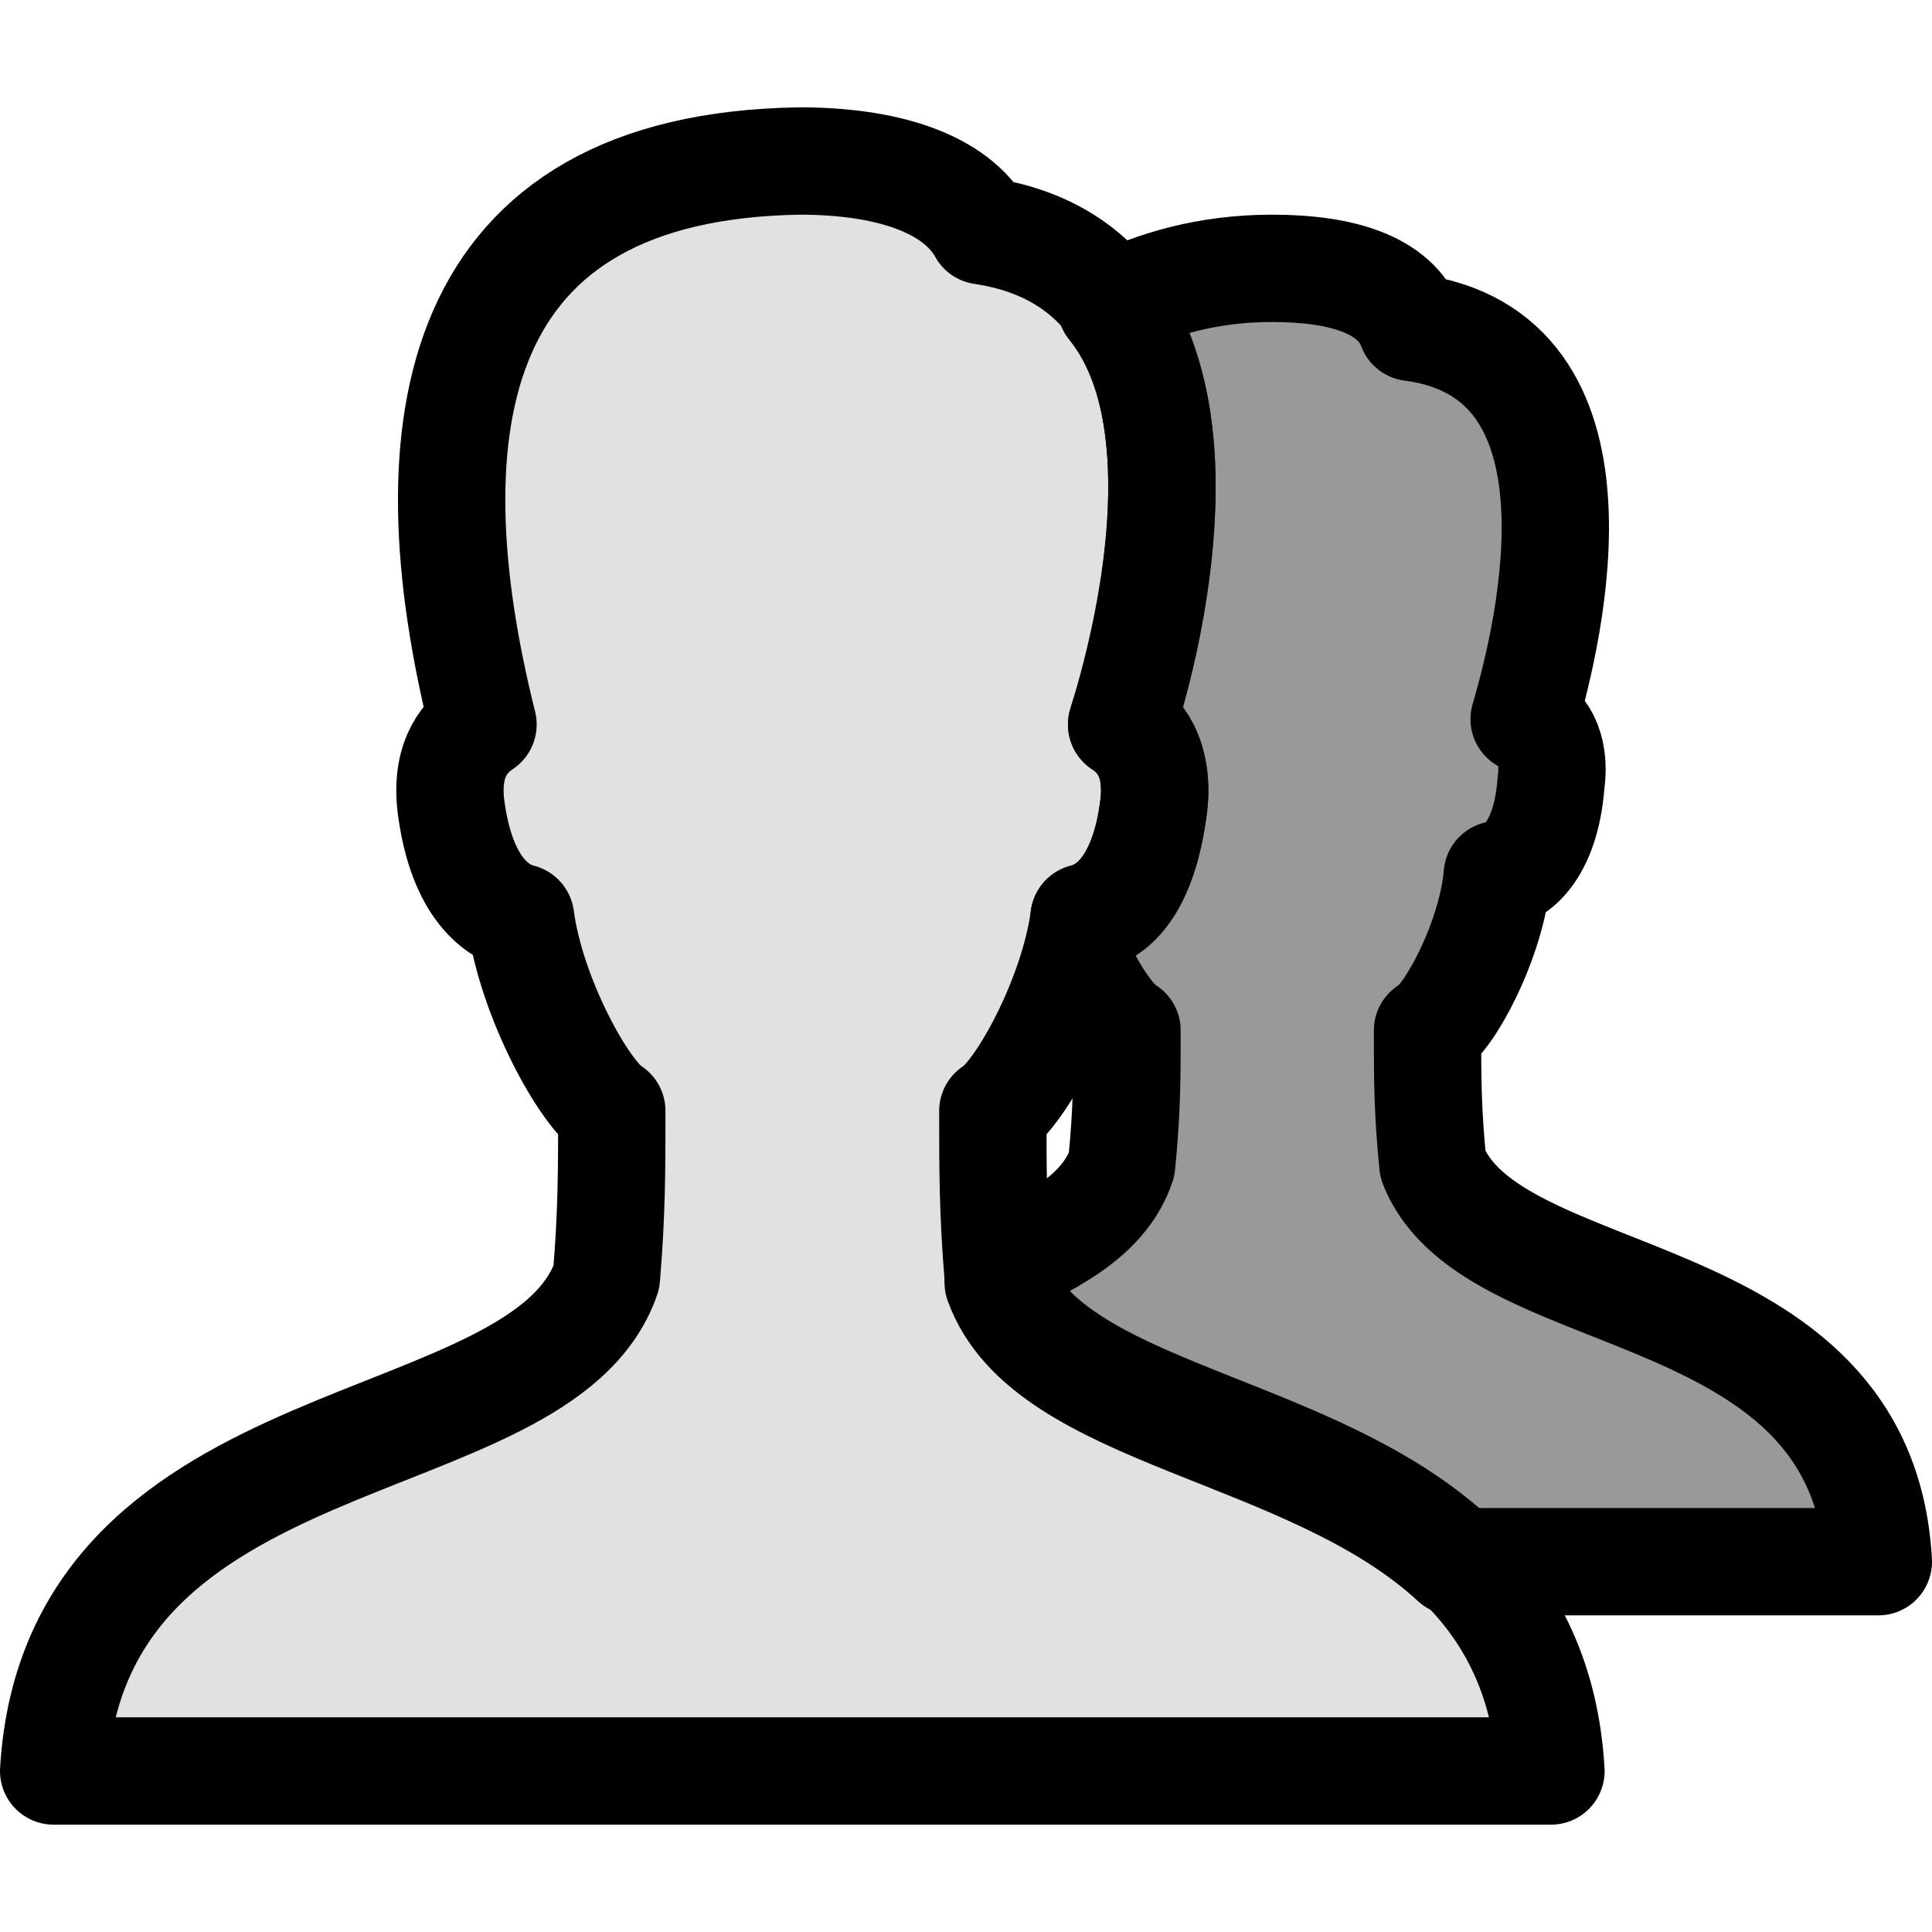 <?xml version="1.0" encoding="utf-8"?>
<!-- Generator: Adobe Illustrator 18.1.0, SVG Export Plug-In . SVG Version: 6.00 Build 0)  -->
<!DOCTYPE svg PUBLIC "-//W3C//DTD SVG 1.1//EN" "http://www.w3.org/Graphics/SVG/1.1/DTD/svg11.dtd">
<svg version="1.1" id="Layer_1" xmlns="http://www.w3.org/2000/svg" xmlns:xlink="http://www.w3.org/1999/xlink" x="0px" y="0px"
	 viewBox="0 0 36 36" enable-background="new 0 0 36 36" xml:space="preserve">
<path fill-opacity="0.4" stroke="#000000" stroke-width="2" stroke-linejoin="round" stroke-miterlimit="10" d="M20.9,13.5
	c0.3,0.2,0.7,0.6,0.6,1.5c-0.2,1.6-0.9,2-1.3,2.1c0,0.2-0.1,0.5-0.1,0.8c0.3,0.7,0.7,1.2,0.9,1.3c0,0.9,0,1.5-0.1,2.5
	c-0.3,0.9-1.2,1.4-2.3,1.9c0,0.1,0,0.2,0,0.3c0.9,2.5,5.8,2.7,8.5,5.2h7.9c-0.3-5.4-7.2-4.6-8.3-7.4c-0.1-1-0.1-1.6-0.1-2.5
	c0.4-0.2,1.2-1.7,1.3-2.9c0.3,0,0.9-0.4,1-1.7c0.1-0.7-0.2-1.1-0.5-1.2c0.5-1.7,1.7-6.8-2.1-7.3C26,5.3,25,5,23.7,5
	c-1.2,0-2.2,0.3-3,0.7C22.4,7.8,21.4,11.9,20.9,13.5z"/>
<path fill-opacity="0.12" stroke="#000000" stroke-width="2" stroke-linejoin="round" stroke-miterlimit="10" d="M18.6,23.8
	c-0.1-1.2-0.1-2-0.1-3.1c0.5-0.3,1.5-2.1,1.7-3.6c0.4,0,1.1-0.4,1.3-2.1c0.1-0.9-0.3-1.4-0.6-1.5c0.7-2.1,2.1-8.5-2.6-9.2
	C17.8,3.4,16.5,3,14.9,3C8.4,3.1,7.6,7.9,9,13.5c-0.3,0.2-0.7,0.6-0.6,1.5c0.2,1.6,0.9,2,1.3,2.1c0.2,1.5,1.2,3.3,1.7,3.6
	c0,1.1,0,1.9-0.1,3.1C10.1,27.3,1.4,26.3,1,33h27.9C28.5,26.3,19.9,27.3,18.6,23.8z"/>
</svg>
